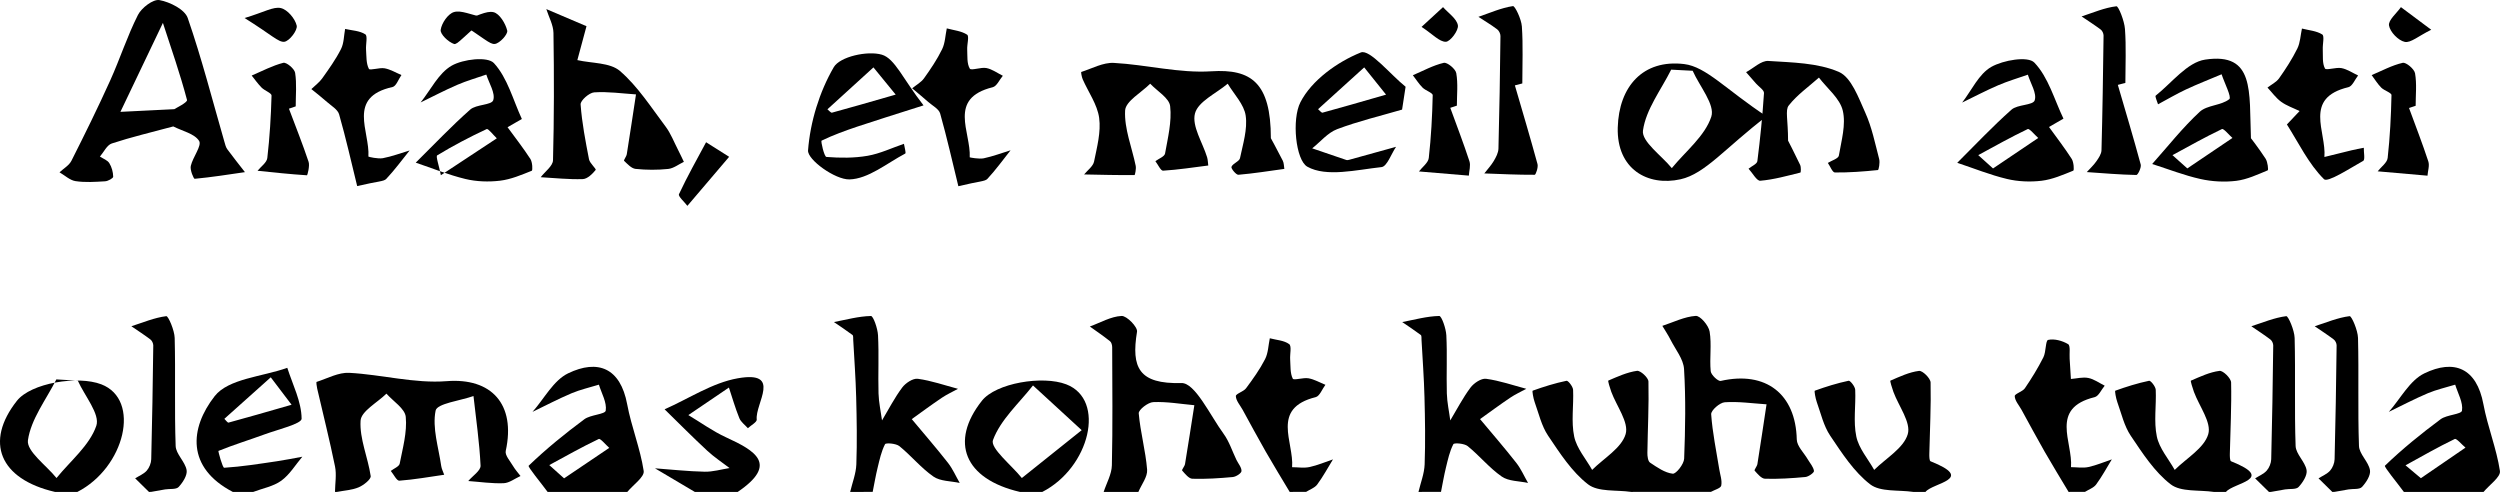 <?xml version="1.0" encoding="utf-8"?>
<!-- Generator: Adobe Illustrator 16.0.0, SVG Export Plug-In . SVG Version: 6.00 Build 0)  -->
<!DOCTYPE svg PUBLIC "-//W3C//DTD SVG 1.1//EN" "http://www.w3.org/Graphics/SVG/1.1/DTD/svg11.dtd">
<svg version="1.1" id="Layer_1" xmlns="http://www.w3.org/2000/svg" xmlns:xlink="http://www.w3.org/1999/xlink" x="0px" y="0px"
	 width="236.221px" height="46.479px" top="200px" viewBox="0 0 236.221 46.479" enable-background="new 0 0 236.221 46.479"
	 xml:space="preserve">
<g>
	<g>
		<path fill="none" d="M16.372,11.946c0.858,0.438,2.013,0.681,2.444,1.372c0.276,0.444-0.598,1.529-0.788,2.366
			c-0.086,0.376,0.273,1.222,0.37,1.212c1.588-0.148,3.167-0.4,4.748-0.629c-0.558-0.72-1.13-1.431-1.669-2.166
			c-0.143-0.196-0.203-0.462-0.272-0.703c-1.128-3.911-2.136-7.86-3.466-11.699c-0.28-0.807-1.678-1.508-2.667-1.689
			c-0.593-0.109-1.693,0.727-2.036,1.404c-1.01,1.994-1.697,4.148-2.62,6.19c-1.157,2.56-2.399,5.082-3.665,7.589
			c-0.222,0.44-0.742,0.73-1.125,1.09c0.502,0.29,0.979,0.752,1.514,0.833c0.912,0.138,1.863,0.071,2.793,0.015
			c0.276-0.015,0.768-0.288,0.765-0.435c-0.009-0.433-0.137-0.913-0.369-1.282c-0.176-0.28-0.582-0.419-0.886-0.618
			c0.369-0.429,0.661-1.089,1.122-1.239C12.38,12.957,14.249,12.519,16.372,11.946z M120.082,13.059
			c-0.002-5.262-1.874-6.563-5.628-6.322c-3.038,0.195-6.127-0.627-9.205-0.793c-1.014-0.054-2.064,0.529-3.086,0.858
			c-0.027,0.008,0.044,0.464,0.138,0.682c0.534,1.219,1.383,2.387,1.557,3.649c0.184,1.335-0.204,2.769-0.481,4.133
			c-0.092,0.45-0.613,0.815-0.939,1.217c1.588,0.032,3.175,0.071,4.763,0.059c0.044,0,0.169-0.589,0.111-0.875
			c-0.357-1.747-1.089-3.504-1.001-5.223c0.047-0.885,1.534-1.693,2.371-2.535c0.662,0.703,1.795,1.353,1.885,2.121
			c0.168,1.459-0.219,2.994-0.482,4.478c-0.051,0.286-0.597,0.483-0.914,0.722c0.244,0.315,0.505,0.912,0.727,0.898
			c1.428-0.088,2.848-0.311,4.27-0.489c-0.036-0.261-0.035-0.532-0.11-0.781c-0.428-1.398-1.459-2.942-1.145-4.14
			c0.298-1.129,2.005-1.889,3.093-2.809c0.597,1.002,1.545,1.954,1.698,3.019c0.184,1.292-0.261,2.689-0.538,4.019
			c-0.067,0.312-0.673,0.488-0.806,0.818c-0.061,0.15,0.441,0.767,0.654,0.75c1.451-0.123,2.896-0.355,4.342-0.555
			c-0.046-0.26-0.032-0.552-0.148-0.777C120.66,14.107,120.079,13.053,120.082,13.059z M54.553,5.68
			c0.288-1.067,0.576-2.135,0.863-3.203c-1.266-0.539-2.531-1.078-3.797-1.618c0.236,0.752,0.665,1.502,0.677,2.258
			c0.061,4.009,0.063,8.02-0.043,12.028c-0.015,0.543-0.758,1.068-1.163,1.6c1.326,0.074,2.655,0.223,3.978,0.178
			c0.43-0.016,0.91-0.484,1.214-0.866c0.079-0.099-0.554-0.628-0.627-1.004c-0.333-1.717-0.669-3.446-0.794-5.185
			c-0.025-0.368,0.81-1.108,1.285-1.141c1.307-0.088,2.631,0.108,3.948,0.193c-0.288,1.883-0.568,3.767-0.869,5.646
			c-0.036,0.228-0.315,0.574-0.256,0.629c0.323,0.307,0.697,0.724,1.089,0.764c1.018,0.105,2.065,0.11,3.083,0.004
			c0.511-0.055,0.985-0.438,1.478-0.671c-0.184-0.38-0.359-0.762-0.552-1.135c-0.382-0.741-0.684-1.545-1.179-2.203
			c-1.365-1.812-2.617-3.787-4.308-5.246C57.643,5.897,55.921,5.992,54.553,5.68z M47.958,12.021c0.45-0.259,0.9-0.518,1.35-0.777
			c-0.833-1.8-1.356-3.885-2.637-5.277c-0.597-0.65-2.906-0.383-3.996,0.24c-1.237,0.708-1.978,2.279-2.933,3.475
			c1.155-0.561,2.292-1.159,3.469-1.667c0.887-0.383,1.824-0.647,2.738-0.968c0.259,0.821,0.874,1.759,0.655,2.424
			c-0.155,0.474-1.608,0.382-2.177,0.886c-1.792,1.585-3.44,3.33-5.145,5.014c1.56,0.525,3.093,1.156,4.687,1.541
			c1.048,0.254,2.201,0.291,3.276,0.164c1.026-0.122,2.026-0.551,2.998-0.939c0.101-0.041,0.066-0.814-0.125-1.109
			C49.451,13.992,48.687,13.018,47.958,12.021z M193.607,11.998c0.456-0.264,0.911-0.528,1.366-0.79
			c-0.869-1.811-1.429-3.916-2.75-5.295c-0.607-0.635-2.936-0.236-4.072,0.408c-1.178,0.672-1.854,2.212-2.752,3.37
			c1.131-0.547,2.242-1.136,3.395-1.631c0.913-0.394,1.875-0.675,2.814-1.005c0.256,0.824,0.87,1.769,0.645,2.429
			c-0.164,0.478-1.622,0.373-2.191,0.877c-1.788,1.585-3.428,3.335-5.126,5.021c1.562,0.521,3.101,1.144,4.696,1.525
			c1.048,0.252,2.198,0.298,3.272,0.171c1.027-0.124,2.025-0.562,2.996-0.954c0.096-0.037,0.046-0.808-0.145-1.106
			C195.089,13.98,194.33,13,193.607,11.998z M212.688,13.062c-0.177-4.417,0.379-8.137-4.326-7.431
			c-1.695,0.257-3.145,2.19-4.671,3.402c-0.091,0.07,0.138,0.54,0.218,0.821c0.875-0.468,1.733-0.977,2.631-1.398
			c1.107-0.518,2.25-0.962,3.375-1.438c0.271,0.816,0.964,2.164,0.729,2.35c-0.765,0.61-2.097,0.55-2.796,1.195
			c-1.626,1.506-3.011,3.272-4.492,4.932c1.521,0.485,3.016,1.074,4.568,1.42c1.087,0.243,2.266,0.305,3.37,0.172
			c1.022-0.126,2.01-0.591,2.979-0.993c0.08-0.033-0.003-0.796-0.198-1.096C213.416,13.99,212.671,13.037,212.688,13.062z
			 M132.481,10.356c0.11-0.72,0.219-1.44,0.33-2.16c-1.442-1.16-3.392-3.576-4.229-3.239c-2.229,0.896-4.649,2.637-5.706,4.698
			c-0.834,1.619-0.453,5.475,0.652,6.097c1.795,1.007,4.638,0.294,7.01,0.036c0.521-0.058,0.918-1.248,1.372-1.917
			c-1.471,0.409-2.943,0.818-4.415,1.224c-0.092,0.024-0.201,0.05-0.285,0.021c-1.075-0.361-2.149-0.731-3.223-1.099
			c0.778-0.619,1.468-1.478,2.355-1.812C128.338,11.452,130.43,10.957,132.481,10.356z M87.263,9.957
			c-1.94-2.487-2.705-4.425-3.937-4.79c-1.347-0.397-3.964,0.18-4.548,1.185c-1.357,2.343-2.224,5.167-2.428,7.861
			c-0.065,0.876,2.557,2.771,3.912,2.739c1.783-0.047,3.536-1.526,5.272-2.444c0.095-0.051-0.075-0.602-0.123-0.92
			c-1.141,0.39-2.257,0.928-3.431,1.132c-1.273,0.223-2.605,0.211-3.895,0.109c-0.205-0.017-0.547-1.494-0.457-1.539
			c1.089-0.528,2.238-0.943,3.392-1.332C82.705,11.392,84.403,10.87,87.263,9.957z M168.952,13.29c0-1.95-0.285-2.88,0.058-3.317
			c0.79-1.007,1.886-1.775,2.856-2.64c0.786,1.028,1.977,1.963,2.252,3.114c0.315,1.321-0.128,2.843-0.369,4.257
			c-0.048,0.282-0.679,0.466-1.04,0.691c0.219,0.315,0.438,0.901,0.662,0.903c1.356,0.013,2.716-0.09,4.068-0.229
			c0.081-0.009,0.205-0.708,0.121-1.034c-0.387-1.476-0.689-3.002-1.311-4.379c-0.639-1.416-1.321-3.354-2.504-3.863
			c-2.005-0.862-4.409-0.887-6.661-1.033c-0.674-0.044-1.398,0.685-2.1,1.061c0.312,0.357,0.626,0.716,0.939,1.073
			c0.264,0.303,0.771,0.619,0.752,0.9c-0.14,2.15-0.353,4.295-0.626,6.431c-0.033,0.27-0.543,0.478-0.832,0.715
			c0.373,0.401,0.774,1.167,1.109,1.139c1.276-0.108,2.535-0.464,3.786-0.772c0.054-0.013,0.076-0.515-0.023-0.727
			C169.567,14.473,169,13.387,168.952,13.29z M166.917,10.996c-3.854-2.546-5.703-4.693-7.783-4.942
			c-3.886-0.466-6.169,2.116-6.275,6.003c-0.106,3.915,2.817,5.576,5.933,4.884C161.133,16.418,163.042,13.948,166.917,10.996z
			 M33.749,17.581c1.973-0.463,2.51-0.425,2.744-0.674c0.795-0.842,1.484-1.787,2.211-2.689c-0.84,0.251-1.668,0.565-2.526,0.729
			c-0.45,0.085-1.371-0.124-1.369-0.153c0.155-2.382-2.05-5.608,2.279-6.571c0.348-0.077,0.564-0.741,0.842-1.132
			c-0.526-0.222-1.035-0.534-1.583-0.635c-0.499-0.093-1.398,0.23-1.493,0.048c-0.266-0.514-0.224-1.191-0.268-1.808
			c-0.037-0.501,0.168-1.299-0.069-1.451c-0.524-0.342-1.259-0.361-1.909-0.51c-0.119,0.638-0.106,1.344-0.389,1.902
			c-0.492,0.973-1.14,1.873-1.775,2.77c-0.273,0.384-0.679,0.677-1.025,1.011c0.497,0.405,1.006,0.798,1.485,1.224
			c0.411,0.363,1.006,0.706,1.138,1.165C32.68,13.036,33.189,15.301,33.749,17.581z M90.553,17.594
			c1.976-0.477,2.512-0.441,2.745-0.691c0.788-0.847,1.469-1.792,2.19-2.701c-0.842,0.26-1.672,0.574-2.533,0.757
			c-0.434,0.091-1.328-0.077-1.327-0.093c0.128-2.386-2.102-5.568,2.171-6.622c0.386-0.095,0.64-0.71,0.956-1.083
			c-0.513-0.256-1.003-0.621-1.546-0.729c-0.52-0.104-1.45,0.265-1.574,0.054c-0.288-0.481-0.215-1.187-0.246-1.805
			c-0.024-0.484,0.207-1.263-0.009-1.404c-0.538-0.353-1.267-0.415-1.92-0.594c-0.139,0.661-0.155,1.383-0.442,1.972
			c-0.47,0.962-1.08,1.867-1.707,2.743c-0.275,0.385-0.742,0.636-1.121,0.947c0.509,0.431,1.024,0.854,1.525,1.295
			c0.395,0.347,0.996,0.653,1.119,1.088C89.472,12.985,89.986,15.276,90.553,17.594z M217.285,10.493
			c-0.4,0.423-0.801,0.847-1.2,1.27c1.123,1.771,2.055,3.735,3.508,5.174c0.342,0.34,2.462-1.039,3.703-1.737
			c0.188-0.106,0.043-0.81,0.055-1.234c-0.39,0.078-0.78,0.146-1.164,0.24c-0.856,0.202-1.706,0.418-2.559,0.63
			c0.201-2.379-2.017-5.574,2.27-6.597c0.372-0.09,0.612-0.724,0.914-1.105c-0.518-0.241-1.014-0.585-1.559-0.694
			c-0.522-0.104-1.462,0.236-1.572,0.034c-0.27-0.496-0.179-1.194-0.207-1.812c-0.022-0.485,0.175-1.261-0.049-1.402
			c-0.538-0.345-1.267-0.392-1.919-0.56c-0.138,0.635-0.157,1.324-0.436,1.89c-0.483,0.979-1.088,1.912-1.721,2.809
			c-0.26,0.366-0.727,0.589-1.099,0.878c0.425,0.453,0.794,0.98,1.287,1.34C216.06,9.992,216.697,10.206,217.285,10.493z
			 M143.139,8.068c0.233-0.061,0.467-0.122,0.702-0.183c0-1.796,0.081-3.597-0.042-5.384c-0.048-0.691-0.648-1.951-0.845-1.924
			c-1.111,0.167-2.178,0.644-3.26,1.015c0.595,0.39,1.208,0.755,1.774,1.181c0.172,0.128,0.312,0.418,0.308,0.633
			c-0.042,3.546-0.096,7.094-0.19,10.641c-0.012,0.396-0.234,0.812-0.445,1.17c-0.248,0.418-0.59,0.782-0.891,1.17
			c1.588,0.058,3.175,0.136,4.762,0.128c0.099-0.001,0.348-0.703,0.265-1.01C144.599,13.017,143.859,10.545,143.139,8.068z
			 M200.111,8.02c0.238-0.063,0.476-0.126,0.713-0.188c0-1.7,0.086-3.406-0.039-5.096c-0.057-0.768-0.612-2.166-0.807-2.144
			c-1.119,0.131-2.199,0.604-3.29,0.96c0.607,0.411,1.228,0.806,1.813,1.245c0.148,0.113,0.264,0.374,0.262,0.565
			c-0.047,3.611-0.1,7.225-0.196,10.836c-0.01,0.355-0.27,0.733-0.489,1.048c-0.256,0.367-0.597,0.678-0.9,1.013
			c1.56,0.109,3.12,0.242,4.684,0.274c0.141,0.003,0.488-0.702,0.412-0.99C201.595,13.023,200.841,10.524,200.111,8.02z
			 M137.034,10.188c0.209-0.068,0.416-0.137,0.623-0.206c0-1.026,0.117-2.073-0.057-3.069c-0.071-0.404-0.861-1.05-1.182-0.975
			c-1.011,0.235-1.952,0.76-2.921,1.172c0.302,0.393,0.57,0.82,0.916,1.168c0.287,0.289,0.966,0.493,0.96,0.722
			c-0.043,1.979-0.151,3.96-0.371,5.925c-0.049,0.455-0.606,0.853-0.93,1.276c1.572,0.131,3.143,0.264,4.716,0.395
			c0.025-0.454,0.188-0.953,0.057-1.354C138.29,13.539,137.646,11.868,137.034,10.188z M27.302,10.27
			c0.212-0.073,0.425-0.146,0.639-0.22c0-1.058,0.104-2.134-0.054-3.167c-0.06-0.386-0.825-1.022-1.116-0.949
			c-1.033,0.264-1.999,0.782-2.99,1.204c0.311,0.385,0.595,0.795,0.942,1.144c0.288,0.288,0.941,0.51,0.935,0.746
			c-0.055,1.971-0.174,3.946-0.4,5.902c-0.049,0.432-0.601,0.805-0.923,1.206c1.558,0.161,3.115,0.329,4.676,0.427
			c0.033,0.003,0.277-0.884,0.149-1.267C28.595,13.604,27.93,11.941,27.302,10.27z M227.624,10.204
			c0.21-0.069,0.418-0.14,0.628-0.208c0-1.027,0.117-2.074-0.057-3.07c-0.071-0.407-0.853-1.061-1.168-0.988
			c-1.014,0.231-1.959,0.751-2.933,1.159c0.298,0.397,0.557,0.831,0.903,1.181c0.286,0.289,0.976,0.483,0.971,0.71
			c-0.041,1.981-0.144,3.967-0.361,5.935c-0.049,0.452-0.617,0.846-0.946,1.268c1.57,0.135,3.14,0.271,4.709,0.41
			c0.034-0.453,0.209-0.952,0.077-1.351C228.889,13.552,228.24,11.883,227.624,10.204z M68.895,14.817
			c-0.913-0.577-1.546-0.977-2.178-1.378c-0.871,1.629-1.781,3.238-2.562,4.909c-0.094,0.2,0.512,0.729,0.795,1.103
			C66.105,18.095,67.261,16.736,68.895,14.817z M229.723,2.811c-1.63-1.217-2.246-1.677-2.863-2.138
			c-0.408,0.585-1.208,1.229-1.127,1.734c0.1,0.611,0.876,1.418,1.486,1.549C227.776,4.077,228.504,3.408,229.723,2.811z
			 M134.321,2.54c1.066,0.703,1.687,1.415,2.293,1.406c0.422-0.009,1.221-1.078,1.141-1.553c-0.108-0.636-0.903-1.153-1.404-1.721
			C135.819,1.162,135.286,1.651,134.321,2.54z M23.111,1.703c2.556,1.593,3.2,2.31,3.753,2.245c0.477-0.057,1.271-1.096,1.171-1.528
			c-0.153-0.661-0.875-1.516-1.498-1.657C25.835,0.603,24.973,1.146,23.111,1.703z M43.333,2.085
			c2.38,1.492,2.944,2.127,3.424,2.068c0.464-0.057,1.251-0.924,1.17-1.262c-0.162-0.675-0.732-1.609-1.295-1.74
			C45.939,0.99,45.08,1.543,43.333,2.085z M45.901,1.697c-1.464-0.312-2.329-0.757-3.006-0.557
			c-0.564,0.164-1.168,1.049-1.255,1.684c-0.055,0.407,0.722,1.15,1.264,1.331C43.194,4.252,43.777,3.481,45.901,1.697z"/>
		<path fill-rule="evenodd" clip-rule="evenodd" d="M154.119,46.479c-1.381-0.205-3.1,0.028-4.065-0.714
			c-1.534-1.182-2.665-2.946-3.774-4.593c-0.625-0.926-0.885-2.104-1.273-3.181c-0.126-0.354-0.249-1.055-0.187-1.077
			c1.045-0.375,2.11-0.709,3.197-0.935c0.152-0.03,0.607,0.547,0.622,0.855c0.067,1.474-0.194,2.998,0.103,4.412
			c0.235,1.119,1.108,2.107,1.697,3.154c1.112-1.111,2.779-2.062,3.165-3.384c0.323-1.106-0.858-2.644-1.357-3.996
			c-0.132-0.357-0.333-1.038-0.281-1.06c0.88-0.376,1.777-0.789,2.71-0.921c0.324-0.045,1.074,0.643,1.083,1.008
			c0.051,2.243-0.068,4.487-0.1,6.734c-0.005,0.317,0.05,0.795,0.255,0.933c0.665,0.444,1.39,0.957,2.137,1.044
			c0.318,0.036,1.062-0.906,1.082-1.423c0.108-2.819,0.16-5.65-0.01-8.465c-0.057-0.942-0.81-1.849-1.271-2.758
			c-0.229-0.457-0.518-0.884-0.78-1.324c1.051-0.344,2.09-0.87,3.156-0.941c0.424-0.028,1.215,0.901,1.312,1.483
			c0.204,1.218-0.016,2.499,0.101,3.739c0.033,0.351,0.701,0.978,0.949,0.922c4.259-0.968,7.087,1.229,7.184,5.534
			c0.016,0.633,0.677,1.254,1.04,1.879c0.212,0.361,0.53,0.709,0.586,1.093c0.022,0.159-0.508,0.544-0.812,0.573
			c-1.268,0.119-2.545,0.201-3.816,0.164c-0.341-0.01-0.7-0.453-0.979-0.763c-0.063-0.07,0.224-0.401,0.261-0.626
			c0.299-1.878,0.578-3.761,0.863-5.643c-1.315-0.085-2.64-0.282-3.944-0.195c-0.477,0.031-1.314,0.77-1.287,1.137
			c0.123,1.739,0.485,3.46,0.763,5.188c0.083,0.521,0.285,1.066,0.188,1.552c-0.052,0.252-0.636,0.397-0.979,0.592
			c-1.095,0-2.189,0-3.285,0c-1.029,0-2.06,0-3.09,0C154.893,46.479,154.506,46.479,154.119,46.479z"/>
		<path fill-rule="evenodd" clip-rule="evenodd" d="M31.653,46.479c0.009-0.802,0.16-1.634,0.003-2.403
			c-0.501-2.462-1.118-4.899-1.683-7.349c-0.05-0.217-0.104-0.625-0.057-0.641c1.021-0.33,2.072-0.912,3.087-0.857
			c3.077,0.164,6.177,1.024,9.204,0.787c4.207-0.332,6.552,2.152,5.579,6.595c-0.089,0.407,0.419,0.962,0.692,1.425
			c0.198,0.335,0.466,0.63,0.704,0.942c-0.531,0.238-1.054,0.659-1.594,0.68c-1.109,0.044-2.228-0.125-3.343-0.206
			c0.409-0.485,1.185-0.986,1.163-1.451c-0.104-2.2-0.425-4.388-0.669-6.579c-1.254,0.444-3.443,0.702-3.578,1.374
			c-0.331,1.644,0.278,3.478,0.529,5.233c0.041,0.284,0.186,0.552,0.282,0.83c-1.412,0.202-2.82,0.456-4.24,0.561
			c-0.245,0.019-0.537-0.6-0.807-0.923c0.292-0.227,0.789-0.415,0.842-0.689c0.286-1.464,0.712-2.974,0.573-4.418
			c-0.076-0.783-1.184-1.467-1.825-2.195c-0.862,0.85-2.39,1.657-2.444,2.556c-0.104,1.715,0.696,3.469,0.956,5.23
			c0.044,0.305-0.664,0.863-1.129,1.062c-0.631,0.269-1.364,0.302-2.054,0.437C31.782,46.479,31.718,46.479,31.653,46.479z"/>
		<path fill-rule="evenodd" clip-rule="evenodd" d="M104.284,46.479c0.271-0.836,0.756-1.667,0.775-2.511
			c0.086-3.717,0.04-7.437,0.03-11.158c-0.001-0.194-0.068-0.463-0.204-0.568c-0.616-0.49-1.268-0.933-1.907-1.391
			c0.999-0.363,1.987-0.949,3.001-0.997c0.488-0.022,1.528,1.049,1.457,1.486c-0.556,3.397,0.163,4.962,4.195,4.853
			c1.292-0.032,2.717,3.063,3.984,4.795c0.533,0.729,0.816,1.641,1.215,2.467c0.172,0.354,0.493,0.711,0.477,1.054
			c-0.009,0.21-0.518,0.539-0.825,0.566c-1.267,0.117-2.544,0.2-3.815,0.162c-0.336-0.01-0.692-0.462-0.966-0.774
			c-0.062-0.071,0.235-0.397,0.271-0.621c0.305-1.849,0.591-3.701,0.88-5.554c-1.295-0.118-2.595-0.348-3.884-0.293
			c-0.495,0.021-1.399,0.729-1.371,1.062c0.154,1.784,0.651,3.539,0.793,5.323c0.052,0.675-0.532,1.398-0.826,2.1
			C106.473,46.479,105.377,46.479,104.284,46.479z"/>
		<path fill-rule="evenodd" clip-rule="evenodd" d="M80.331,46.479c0.203-0.866,0.551-1.729,0.583-2.6
			c0.076-2.114,0.039-4.234-0.016-6.352c-0.046-1.808-0.181-3.614-0.279-5.421c-0.008-0.157,0.018-0.392-0.07-0.456
			c-0.57-0.427-1.167-0.819-1.753-1.221c1.166-0.222,2.329-0.546,3.498-0.571c0.221-0.005,0.637,1.179,0.669,1.829
			c0.093,1.825-0.003,3.659,0.047,5.488c0.024,0.852,0.215,1.699,0.331,2.548c0.625-1.043,1.182-2.138,1.908-3.107
			c0.317-0.425,1.017-0.889,1.473-0.825c1.285,0.175,2.534,0.614,3.796,0.949c-0.511,0.279-1.046,0.523-1.529,0.847
			c-0.961,0.647-1.895,1.34-2.839,2.014c1.146,1.373,2.319,2.725,3.422,4.131c0.449,0.573,0.745,1.265,1.111,1.9
			c-0.841-0.184-1.833-0.15-2.486-0.604c-1.17-0.813-2.097-1.967-3.212-2.871c-0.319-0.261-1.284-0.332-1.359-0.187
			c-0.35,0.678-0.516,1.459-0.699,2.212c-0.186,0.759-0.315,1.531-0.469,2.296C81.747,46.479,81.039,46.479,80.331,46.479z"/>
		<path fill-rule="evenodd" clip-rule="evenodd" d="M134.03,46.479c0.204-0.866,0.55-1.729,0.582-2.602
			c0.077-2.114,0.04-4.234-0.015-6.351c-0.046-1.807-0.182-3.614-0.28-5.42c-0.008-0.158,0.018-0.392-0.071-0.456
			c-0.569-0.427-1.164-0.818-1.753-1.22c1.166-0.223,2.329-0.548,3.5-0.575c0.219-0.004,0.636,1.179,0.669,1.828
			c0.092,1.825-0.003,3.659,0.047,5.487c0.023,0.853,0.214,1.703,0.325,2.554c0.628-1.043,1.187-2.134,1.912-3.103
			c0.318-0.425,1.016-0.892,1.471-0.83c1.284,0.174,2.536,0.611,3.801,0.946c-0.512,0.279-1.049,0.523-1.53,0.848
			c-0.963,0.648-1.896,1.34-2.841,2.014c1.146,1.372,2.319,2.724,3.422,4.131c0.449,0.571,0.747,1.265,1.113,1.901
			c-0.841-0.184-1.834-0.15-2.486-0.604c-1.171-0.813-2.096-1.967-3.212-2.871c-0.319-0.261-1.283-0.332-1.359-0.186
			c-0.352,0.677-0.517,1.457-0.701,2.211c-0.186,0.759-0.314,1.531-0.467,2.296C135.447,46.479,134.739,46.479,134.03,46.479z"/>
		<path fill-rule="evenodd" clip-rule="evenodd" d="M51.742,46.479c-0.628-0.858-1.893-2.373-1.789-2.474
			c1.642-1.581,3.425-3.027,5.26-4.39c0.586-0.436,1.966-0.459,2.022-0.818c0.119-0.765-0.393-1.629-0.646-2.451
			c-0.864,0.266-1.758,0.465-2.587,0.815c-1.252,0.53-2.459,1.165-3.686,1.756c1.105-1.247,1.979-2.973,3.364-3.642
			c2.805-1.351,4.939-0.523,5.581,2.924c0.396,2.125,1.238,4.171,1.561,6.302c0.086,0.567-1,1.313-1.548,1.978
			c-0.515,0-1.03,0-1.545,0c-1.223,0-2.446,0-3.669,0C53.288,46.479,52.515,46.479,51.742,46.479z M53.3,45.198
			c1.475-0.995,2.871-1.938,4.267-2.879c-0.339-0.296-0.833-0.915-0.994-0.839c-1.589,0.755-3.123,1.626-4.673,2.464
			C52.216,44.227,52.531,44.511,53.3,45.198z"/>
		<path fill-rule="evenodd" clip-rule="evenodd" d="M227.137,46.479c-0.627-0.858-1.894-2.373-1.788-2.476
			c1.641-1.58,3.423-3.025,5.258-4.388c0.587-0.436,1.967-0.457,2.023-0.817c0.12-0.766-0.392-1.63-0.643-2.452
			c-0.866,0.265-1.76,0.463-2.589,0.812c-1.253,0.531-2.459,1.167-3.684,1.76c1.104-1.247,1.976-2.971,3.358-3.639
			c2.807-1.357,4.938-0.524,5.582,2.921c0.396,2.124,1.237,4.171,1.561,6.301c0.085,0.568-0.998,1.314-1.547,1.979
			c-0.515,0-1.03,0-1.546,0c-1.222,0-2.445,0-3.668,0C228.682,46.479,227.909,46.479,227.137,46.479z M228.745,45.184
			c1.445-0.99,2.829-1.938,4.214-2.888c-0.347-0.289-0.848-0.896-1.016-0.815c-1.583,0.761-3.108,1.64-4.649,2.486
			C227.621,44.242,227.949,44.518,228.745,45.184z"/>
		<path fill-rule="evenodd" clip-rule="evenodd" d="M21.995,46.479c-4.396-2.29-4.078-6.016-1.712-9.046
			c1.298-1.663,4.512-1.836,6.862-2.679c0.515,1.602,1.341,3.201,1.354,4.808c0.004,0.483-2.239,1.02-3.474,1.472
			c-1.459,0.535-2.947,0.99-4.386,1.573c-0.037,0.016,0.388,1.601,0.543,1.591c1.672-0.104,3.335-0.373,4.997-0.618
			c0.8-0.117,1.591-0.282,2.387-0.426c-0.651,0.768-1.192,1.689-1.986,2.265c-0.747,0.542-1.759,0.721-2.653,1.061
			C23.282,46.479,22.639,46.479,21.995,46.479z M27.551,38.244c-1.153-1.521-1.56-2.058-1.967-2.593
			c-1.462,1.308-2.923,2.615-4.385,3.923c0.134,0.125,0.303,0.382,0.396,0.356C23.34,39.46,25.077,38.954,27.551,38.244z"/>
		<path fill-rule="evenodd" clip-rule="evenodd" d="M209.171,46.479c-1.38-0.205-3.098,0.028-4.063-0.714
			c-1.536-1.181-2.666-2.945-3.776-4.59c-0.625-0.928-0.883-2.106-1.271-3.183c-0.126-0.354-0.253-1.054-0.19-1.076
			c1.044-0.376,2.109-0.711,3.195-0.938c0.151-0.03,0.61,0.543,0.626,0.851c0.067,1.472-0.193,2.996,0.103,4.411
			c0.233,1.123,1.102,2.111,1.69,3.161c1.113-1.108,2.783-2.056,3.17-3.377c0.324-1.104-0.855-2.644-1.354-3.996
			c-0.131-0.357-0.338-1.041-0.288-1.061c0.879-0.378,1.775-0.806,2.707-0.924c0.329-0.042,1.086,0.698,1.094,1.095
			c0.051,2.241-0.07,4.485-0.12,6.73c-0.005,0.245,0,0.668,0.116,0.715c4.291,1.711,0.207,2.024-0.479,2.895
			C209.943,46.479,209.558,46.479,209.171,46.479z"/>
		<path fill-rule="evenodd" clip-rule="evenodd" d="M180.775,46.479c-1.38-0.205-3.098,0.027-4.063-0.714
			c-1.534-1.181-2.666-2.944-3.775-4.59c-0.626-0.927-0.885-2.104-1.272-3.183c-0.126-0.353-0.25-1.053-0.187-1.076
			c1.043-0.377,2.11-0.711,3.195-0.94c0.15-0.03,0.609,0.546,0.623,0.854c0.067,1.472-0.193,2.998,0.103,4.412
			c0.233,1.122,1.104,2.11,1.69,3.159c1.115-1.109,2.783-2.055,3.172-3.376c0.325-1.105-0.857-2.645-1.355-3.996
			c-0.132-0.358-0.336-1.041-0.287-1.062c0.878-0.377,1.774-0.805,2.706-0.922c0.33-0.043,1.085,0.698,1.094,1.094
			c0.051,2.241-0.069,4.485-0.12,6.73c-0.006,0.245-0.001,0.668,0.115,0.715c4.303,1.713,0.2,2.022-0.478,2.895
			C181.549,46.479,181.163,46.479,180.775,46.479z"/>
		<path fill-rule="evenodd" clip-rule="evenodd" d="M65.65,46.479c-1.254-0.742-2.509-1.484-3.764-2.229
			c1.564,0.115,3.126,0.288,4.693,0.321c0.782,0.017,1.569-0.222,2.356-0.346c-0.708-0.542-1.461-1.035-2.111-1.64
			c-1.372-1.272-2.688-2.604-4.027-3.911c2.297-1.012,4.509-2.505,6.912-2.93c4.231-0.747,1.623,2.39,1.794,3.898
			c0.026,0.238-0.543,0.545-0.837,0.817c-0.276-0.312-0.659-0.583-0.807-0.948c-0.383-0.941-0.665-1.926-0.985-2.893
			c-1.279,0.867-2.556,1.734-3.834,2.601c1.182,0.707,2.313,1.527,3.559,2.1c2.747,1.264,4.985,2.527,1.108,5.159
			C68.354,46.479,67.002,46.479,65.65,46.479z"/>
		<path fill-rule="evenodd" clip-rule="evenodd" d="M5.189,46.479c-5.237-1.217-6.655-4.724-3.591-8.608
			c1.323-1.678,5.744-2.413,7.977-1.556c3.779,1.453,2.219,7.864-2.261,10.164C6.606,46.479,5.897,46.479,5.189,46.479z
			 M7.353,35.969c-0.676-0.04-1.353-0.081-2.028-0.12c-0.961,1.906-2.399,3.744-2.685,5.746c-0.148,1.042,1.735,2.373,2.7,3.573
			c1.316-1.622,3.123-3.079,3.76-4.934C9.476,39.14,7.998,37.412,7.353,35.969z"/>
		<path fill-rule="evenodd" clip-rule="evenodd" d="M96.364,46.479c-5.237-1.218-6.657-4.724-3.59-8.607
			c1.322-1.679,5.744-2.415,7.976-1.557c3.779,1.453,2.219,7.868-2.261,10.164C97.78,46.479,97.071,46.479,96.364,46.479z
			 M102.207,40.646c-2.251-2.068-3.426-3.147-4.601-4.226c-1.33,1.696-3.073,3.241-3.782,5.164c-0.279,0.762,1.75,2.365,2.729,3.584
			C98.129,43.908,99.704,42.647,102.207,40.646z"/>
		<path fill-rule="evenodd" clip-rule="evenodd" d="M195.458,46.479c-0.761-1.274-1.538-2.536-2.275-3.823
			c-0.744-1.299-1.448-2.621-2.171-3.932c-0.235-0.43-0.627-0.853-0.643-1.29c-0.011-0.231,0.734-0.419,0.959-0.748
			c0.64-0.938,1.239-1.913,1.749-2.926c0.261-0.519,0.193-1.586,0.447-1.643c0.585-0.132,1.349,0.078,1.889,0.401
			c0.236,0.141,0.111,0.894,0.144,1.371c0.043,0.639,0.081,1.279,0.12,1.92c0.551-0.042,1.125-0.201,1.647-0.095
			c0.542,0.108,1.033,0.475,1.546,0.729c-0.314,0.373-0.568,0.99-0.951,1.083c-4.271,1.051-2.043,4.234-2.233,6.614
			c0.548,0.004,1.12,0.103,1.644-0.011c0.755-0.162,1.478-0.475,2.214-0.724c-0.487,0.797-0.931,1.625-1.484,2.375
			c-0.235,0.319-0.697,0.472-1.056,0.697C196.487,46.479,195.972,46.479,195.458,46.479z"/>
		<path fill-rule="evenodd" clip-rule="evenodd" d="M121.861,46.479c-0.76-1.274-1.538-2.537-2.275-3.825
			c-0.744-1.299-1.449-2.62-2.17-3.931c-0.237-0.43-0.625-0.854-0.643-1.293c-0.008-0.23,0.724-0.42,0.964-0.743
			c0.654-0.881,1.302-1.782,1.799-2.753c0.297-0.582,0.307-1.309,0.446-1.971c0.624,0.167,1.35,0.196,1.831,0.553
			c0.251,0.188,0.056,0.951,0.093,1.451c0.042,0.617-0.012,1.295,0.246,1.812c0.091,0.183,0.992-0.124,1.491-0.034
			c0.549,0.1,1.062,0.401,1.592,0.613c-0.302,0.403-0.538,1.072-0.916,1.166c-4.265,1.062-2.038,4.239-2.23,6.62
			c0.55,0.003,1.12,0.099,1.645-0.014c0.758-0.162,1.479-0.475,2.217-0.724c-0.488,0.796-0.935,1.625-1.488,2.373
			c-0.235,0.319-0.696,0.472-1.056,0.699C122.891,46.479,122.377,46.479,121.861,46.479z"/>
		<path fill-rule="evenodd" clip-rule="evenodd" d="M220.376,46.479c-0.436-0.426-0.87-0.854-1.303-1.28
			c0.37-0.236,0.812-0.412,1.092-0.728c0.244-0.275,0.418-0.71,0.427-1.08c0.092-3.582,0.146-7.165,0.191-10.749
			c0.004-0.191-0.117-0.45-0.267-0.562c-0.583-0.442-1.198-0.838-1.803-1.253c1.094-0.353,2.177-0.813,3.299-0.954
			c0.188-0.023,0.775,1.336,0.793,2.065c0.087,3.401-0.029,6.807,0.091,10.204c0.029,0.765,0.894,1.476,1.037,2.271
			c0.09,0.486-0.357,1.178-0.757,1.603c-0.235,0.252-0.839,0.156-1.277,0.229c-0.444,0.071-0.888,0.156-1.331,0.234
			C220.505,46.479,220.439,46.479,220.376,46.479z"/>
		<path fill-rule="evenodd" clip-rule="evenodd" d="M214.388,46.479c-0.436-0.426-0.869-0.854-1.305-1.278
			c0.372-0.239,0.813-0.415,1.094-0.732c0.243-0.274,0.418-0.709,0.427-1.078c0.091-3.583,0.146-7.164,0.19-10.748
			c0.004-0.191-0.116-0.449-0.266-0.562c-0.581-0.441-1.197-0.838-1.802-1.253c1.096-0.353,2.178-0.812,3.299-0.954
			c0.189-0.023,0.774,1.337,0.792,2.066c0.087,3.4-0.028,6.806,0.092,10.203c0.027,0.765,0.892,1.476,1.036,2.271
			c0.089,0.486-0.358,1.179-0.755,1.603c-0.235,0.252-0.842,0.156-1.277,0.228c-0.446,0.071-0.889,0.157-1.333,0.235
			C214.517,46.479,214.452,46.479,214.388,46.479z"/>
		<path fill-rule="evenodd" clip-rule="evenodd" d="M14.075,46.479c-0.434-0.428-0.869-0.854-1.304-1.281
			c0.372-0.237,0.814-0.411,1.094-0.727c0.243-0.277,0.416-0.711,0.425-1.08c0.092-3.582,0.147-7.164,0.193-10.749
			c0.001-0.189-0.117-0.449-0.266-0.562c-0.583-0.441-1.199-0.838-1.803-1.253c1.095-0.351,2.177-0.812,3.299-0.953
			c0.188-0.023,0.775,1.336,0.793,2.064c0.087,3.401-0.029,6.807,0.092,10.204c0.027,0.764,0.89,1.475,1.035,2.271
			c0.089,0.486-0.358,1.179-0.755,1.603c-0.236,0.252-0.841,0.156-1.278,0.228c-0.445,0.071-0.888,0.157-1.331,0.235
			C14.204,46.479,14.139,46.479,14.075,46.479z"/>
		<path fill-rule="evenodd" clip-rule="evenodd" fill="none" d="M229.455,46.479c1.223,0,2.446,0,3.668,0
			C231.901,46.479,230.678,46.479,229.455,46.479z"/>
		<path fill-rule="evenodd" clip-rule="evenodd" fill="none" d="M54.06,46.479c1.223,0,2.447,0,3.669,0
			C56.507,46.479,55.283,46.479,54.06,46.479z"/>
		<path fill-rule="evenodd" clip-rule="evenodd" fill="none" d="M155.278,46.479c1.03,0,2.061,0,3.09,0
			C157.339,46.479,156.309,46.479,155.278,46.479z"/>
		<path fill-rule="evenodd" clip-rule="evenodd" d="M16.372,11.946c-2.123,0.572-3.992,1.011-5.809,1.61
			c-0.46,0.15-0.752,0.811-1.122,1.239c0.304,0.199,0.71,0.338,0.886,0.618c0.232,0.369,0.36,0.85,0.369,1.282
			c0.003,0.146-0.488,0.42-0.765,0.435c-0.93,0.057-1.881,0.123-2.793-0.015c-0.535-0.081-1.012-0.543-1.514-0.833
			c0.382-0.359,0.903-0.649,1.125-1.09c1.266-2.507,2.508-5.029,3.665-7.589c0.923-2.042,1.61-4.196,2.62-6.19
			c0.343-0.678,1.443-1.514,2.036-1.404c0.988,0.182,2.387,0.883,2.667,1.689c1.33,3.839,2.338,7.788,3.466,11.699
			c0.07,0.241,0.129,0.507,0.272,0.703c0.539,0.735,1.111,1.446,1.669,2.166c-1.581,0.229-3.16,0.48-4.748,0.629
			c-0.097,0.01-0.456-0.836-0.37-1.212c0.19-0.837,1.064-1.922,0.788-2.366C18.385,12.627,17.229,12.384,16.372,11.946z
			 M16.467,10.316c0.123-0.086,1.267-0.637,1.204-0.872c-0.648-2.455-1.49-4.86-2.278-7.28c-1.338,2.802-2.678,5.604-4.015,8.405
			C12.847,10.497,14.316,10.424,16.467,10.316z"/>
		<path fill-rule="evenodd" clip-rule="evenodd" d="M120.082,13.059c-0.003-0.006,0.578,1.049,1.125,2.123
			c0.116,0.226,0.103,0.518,0.148,0.777c-1.446,0.199-2.891,0.432-4.342,0.555c-0.213,0.017-0.715-0.6-0.654-0.75
			c0.133-0.33,0.738-0.506,0.806-0.818c0.277-1.329,0.722-2.727,0.538-4.019c-0.152-1.064-1.101-2.017-1.698-3.019
			c-1.088,0.92-2.795,1.68-3.093,2.809c-0.314,1.197,0.717,2.741,1.145,4.14c0.075,0.249,0.074,0.521,0.11,0.781
			c-1.422,0.179-2.841,0.401-4.27,0.489c-0.222,0.014-0.483-0.583-0.727-0.898c0.317-0.238,0.863-0.436,0.914-0.722
			c0.263-1.483,0.65-3.019,0.482-4.478c-0.089-0.769-1.223-1.418-1.885-2.121c-0.836,0.842-2.324,1.65-2.371,2.535
			c-0.088,1.719,0.644,3.476,1.001,5.223c0.058,0.286-0.067,0.875-0.111,0.875c-1.588,0.013-3.175-0.026-4.763-0.059
			c0.326-0.401,0.847-0.767,0.939-1.217c0.277-1.364,0.665-2.798,0.481-4.133c-0.174-1.263-1.023-2.431-1.557-3.649
			c-0.094-0.218-0.166-0.674-0.138-0.682c1.022-0.329,2.072-0.912,3.086-0.858c3.078,0.166,6.167,0.988,9.205,0.793
			C118.208,6.495,120.08,7.797,120.082,13.059z"/>
		<path fill-rule="evenodd" clip-rule="evenodd" d="M54.553,5.68c1.368,0.312,3.089,0.218,4.026,1.028
			c1.69,1.459,2.942,3.435,4.308,5.246c0.495,0.658,0.797,1.462,1.179,2.203c0.193,0.373,0.368,0.755,0.552,1.135
			c-0.492,0.233-0.967,0.616-1.478,0.671c-1.018,0.106-2.065,0.102-3.083-0.004c-0.392-0.04-0.766-0.457-1.089-0.764
			c-0.059-0.055,0.22-0.401,0.256-0.629c0.301-1.88,0.582-3.764,0.869-5.646c-1.317-0.085-2.642-0.281-3.948-0.193
			c-0.475,0.032-1.31,0.772-1.285,1.141c0.125,1.738,0.461,3.468,0.794,5.185c0.073,0.376,0.706,0.905,0.627,1.004
			c-0.305,0.382-0.785,0.851-1.214,0.866c-1.322,0.045-2.651-0.104-3.978-0.178c0.405-0.531,1.148-1.057,1.163-1.6
			c0.106-4.009,0.104-8.02,0.043-12.028C52.285,2.36,51.856,1.61,51.62,0.858c1.266,0.54,2.531,1.079,3.797,1.618
			C55.129,3.545,54.841,4.612,54.553,5.68z"/>
		<path fill-rule="evenodd" clip-rule="evenodd" d="M47.958,12.021c0.729,0.997,1.492,1.972,2.161,3.005
			c0.19,0.295,0.226,1.068,0.125,1.109c-0.972,0.389-1.971,0.817-2.998,0.939c-1.075,0.127-2.228,0.09-3.276-0.164
			c-1.594-0.385-3.127-1.016-4.687-1.541c1.705-1.684,3.352-3.429,5.145-5.014c0.569-0.504,2.022-0.412,2.177-0.886
			c0.219-0.665-0.396-1.603-0.654-2.424c-0.915,0.32-1.851,0.585-2.738,0.968c-1.177,0.508-2.314,1.106-3.469,1.667
			c0.956-1.195,1.696-2.767,2.933-3.475c1.089-0.623,3.399-0.891,3.996-0.24c1.281,1.393,1.804,3.478,2.637,5.277
			C48.858,11.503,48.409,11.762,47.958,12.021z M41.658,16.555c2.466-1.626,3.875-2.555,5.284-3.485
			c-0.327-0.307-0.807-0.943-0.957-0.874c-1.599,0.745-3.167,1.569-4.674,2.483C41.161,14.769,41.472,15.612,41.658,16.555z"/>
		<path fill-rule="evenodd" clip-rule="evenodd" d="M193.607,11.998c0.723,1.002,1.481,1.982,2.148,3.021
			c0.19,0.299,0.24,1.069,0.145,1.106c-0.971,0.393-1.969,0.83-2.996,0.954c-1.074,0.127-2.225,0.081-3.272-0.171
			c-1.596-0.382-3.134-1.005-4.696-1.525c1.698-1.687,3.338-3.437,5.126-5.021c0.569-0.504,2.027-0.399,2.191-0.877
			c0.226-0.66-0.389-1.604-0.645-2.429c-0.939,0.33-1.901,0.611-2.814,1.005c-1.152,0.495-2.264,1.084-3.395,1.631
			c0.897-1.158,1.574-2.698,2.752-3.37c1.137-0.645,3.465-1.043,4.072-0.408c1.321,1.379,1.881,3.484,2.75,5.295
			C194.519,11.47,194.063,11.734,193.607,11.998z M188.318,15.917c1.479-0.998,2.877-1.939,4.271-2.88
			c-0.338-0.296-0.832-0.917-0.993-0.842c-1.588,0.756-3.124,1.624-4.675,2.462C187.237,14.941,187.551,15.225,188.318,15.917z"/>
		<path fill-rule="evenodd" clip-rule="evenodd" d="M212.688,13.062c-0.018-0.025,0.728,0.928,1.387,1.937
			c0.195,0.3,0.278,1.062,0.198,1.096c-0.969,0.402-1.956,0.867-2.979,0.993c-1.104,0.133-2.283,0.071-3.37-0.172
			c-1.553-0.346-3.048-0.935-4.568-1.42c1.481-1.659,2.866-3.426,4.492-4.932c0.699-0.646,2.031-0.585,2.796-1.195
			c0.234-0.186-0.459-1.533-0.729-2.35c-1.125,0.476-2.268,0.92-3.375,1.438c-0.897,0.422-1.756,0.931-2.631,1.398
			c-0.08-0.281-0.309-0.751-0.218-0.821c1.526-1.212,2.976-3.146,4.671-3.402C213.067,4.926,212.512,8.646,212.688,13.062z
			 M206.676,15.914c1.476-0.996,2.87-1.938,4.265-2.879c-0.341-0.296-0.833-0.917-0.994-0.84c-1.59,0.757-3.124,1.627-4.674,2.465
			C205.589,14.945,205.905,15.225,206.676,15.914z"/>
		<path fill-rule="evenodd" clip-rule="evenodd" d="M132.481,10.356c-2.052,0.601-4.144,1.096-6.138,1.849
			c-0.888,0.335-1.577,1.193-2.355,1.812c1.073,0.367,2.147,0.737,3.223,1.099c0.084,0.028,0.193,0.003,0.285-0.021
			c1.472-0.405,2.944-0.814,4.415-1.224c-0.454,0.669-0.852,1.859-1.372,1.917c-2.372,0.258-5.215,0.971-7.01-0.036
			c-1.105-0.622-1.486-4.478-0.652-6.097c1.057-2.062,3.477-3.802,5.706-4.698c0.837-0.337,2.786,2.079,4.229,3.239
			C132.7,8.916,132.592,9.637,132.481,10.356z M130.966,8.942c-1.229-1.533-1.647-2.053-2.065-2.574
			c-1.452,1.316-2.905,2.632-4.359,3.949c0.144,0.115,0.32,0.357,0.424,0.328C126.705,10.175,128.434,9.669,130.966,8.942z"/>
		<path fill-rule="evenodd" clip-rule="evenodd" d="M87.263,9.957c-2.86,0.913-4.558,1.435-6.242,2.001
			c-1.153,0.389-2.302,0.804-3.392,1.332c-0.09,0.045,0.252,1.522,0.457,1.539c1.29,0.102,2.622,0.113,3.895-0.109
			c1.174-0.204,2.291-0.742,3.431-1.132c0.047,0.318,0.218,0.869,0.123,0.92c-1.737,0.918-3.489,2.397-5.272,2.444
			c-1.355,0.032-3.977-1.863-3.912-2.739c0.204-2.694,1.07-5.519,2.428-7.861c0.583-1.005,3.201-1.582,4.548-1.185
			C84.559,5.532,85.323,7.47,87.263,9.957z M84.632,8.939c-1.258-1.539-1.68-2.055-2.102-2.571c-1.451,1.319-2.899,2.64-4.348,3.96
			c0.146,0.111,0.326,0.347,0.433,0.317C80.353,10.176,82.08,9.671,84.632,8.939z"/>
		<path fill-rule="evenodd" clip-rule="evenodd" d="M168.952,13.29c0.048,0.097,0.615,1.183,1.139,2.289
			c0.1,0.212,0.077,0.714,0.023,0.727c-1.251,0.309-2.51,0.664-3.786,0.772c-0.335,0.028-0.736-0.737-1.109-1.139
			c0.289-0.237,0.799-0.445,0.832-0.715c0.273-2.136,0.486-4.28,0.626-6.431c0.019-0.281-0.488-0.598-0.752-0.9
			c-0.313-0.357-0.627-0.716-0.939-1.073c0.701-0.376,1.426-1.104,2.1-1.061c2.252,0.146,4.656,0.171,6.661,1.033
			c1.183,0.51,1.865,2.447,2.504,3.863c0.621,1.377,0.924,2.903,1.311,4.379c0.084,0.326-0.04,1.025-0.121,1.034
			c-1.353,0.14-2.712,0.242-4.068,0.229c-0.224-0.002-0.443-0.588-0.662-0.903c0.361-0.226,0.992-0.409,1.04-0.691
			c0.241-1.414,0.685-2.936,0.369-4.257c-0.275-1.151-1.466-2.086-2.252-3.114c-0.971,0.864-2.066,1.633-2.856,2.64
			C168.667,10.41,168.952,11.34,168.952,13.29z"/>
		<path fill-rule="evenodd" clip-rule="evenodd" d="M166.917,10.996c-3.875,2.952-5.784,5.422-8.126,5.944
			c-3.115,0.692-6.039-0.969-5.933-4.884c0.106-3.887,2.39-6.469,6.275-6.003C161.214,6.303,163.063,8.45,166.917,10.996z
			 M159.937,6.686c-0.676-0.035-1.354-0.07-2.03-0.105c-0.955,1.909-2.386,3.752-2.666,5.753c-0.145,1.038,1.751,2.359,2.725,3.552
			c1.308-1.598,3.131-3.03,3.732-4.861C162.071,9.893,160.588,8.153,159.937,6.686z"/>
		<path fill-rule="evenodd" clip-rule="evenodd" d="M33.749,17.581c-0.56-2.28-1.069-4.545-1.706-6.775
			c-0.131-0.459-0.727-0.802-1.138-1.165c-0.479-0.426-0.988-0.818-1.485-1.224c0.346-0.334,0.751-0.627,1.025-1.011
			c0.636-0.896,1.284-1.797,1.775-2.77c0.282-0.559,0.27-1.265,0.389-1.902c0.65,0.148,1.384,0.168,1.909,0.51
			c0.237,0.152,0.032,0.95,0.069,1.451c0.044,0.616,0.001,1.294,0.268,1.808c0.095,0.183,0.995-0.141,1.493-0.048
			c0.548,0.101,1.057,0.413,1.583,0.635c-0.278,0.391-0.494,1.055-0.842,1.132c-4.329,0.963-2.125,4.189-2.279,6.571
			c-0.002,0.029,0.919,0.238,1.369,0.153c0.857-0.163,1.686-0.478,2.526-0.729c-0.728,0.902-1.416,1.848-2.211,2.689
			C36.259,17.156,35.722,17.118,33.749,17.581z"/>
		<path fill-rule="evenodd" clip-rule="evenodd" d="M90.553,17.594c-0.567-2.317-1.081-4.608-1.719-6.867
			c-0.123-0.435-0.724-0.741-1.119-1.088c-0.501-0.441-1.016-0.864-1.525-1.295c0.379-0.312,0.846-0.562,1.121-0.947
			c0.627-0.876,1.237-1.781,1.707-2.743c0.288-0.589,0.303-1.311,0.442-1.972c0.653,0.179,1.382,0.241,1.92,0.594
			c0.216,0.142-0.015,0.92,0.009,1.404c0.031,0.618-0.042,1.323,0.246,1.805c0.124,0.211,1.054-0.158,1.574-0.054
			c0.543,0.108,1.033,0.474,1.546,0.729c-0.315,0.373-0.57,0.988-0.956,1.083c-4.273,1.054-2.043,4.236-2.171,6.622
			c-0.001,0.016,0.893,0.184,1.327,0.093c0.86-0.183,1.69-0.497,2.533-0.757c-0.722,0.909-1.403,1.854-2.19,2.701
			C93.065,17.152,92.529,17.117,90.553,17.594z"/>
		<path fill-rule="evenodd" clip-rule="evenodd" d="M217.285,10.493c-0.588-0.287-1.226-0.501-1.747-0.878
			c-0.493-0.359-0.862-0.887-1.287-1.34c0.372-0.289,0.839-0.512,1.099-0.878c0.633-0.896,1.237-1.829,1.721-2.809
			c0.278-0.565,0.298-1.255,0.436-1.89c0.652,0.168,1.381,0.215,1.919,0.56c0.224,0.142,0.026,0.917,0.049,1.402
			c0.028,0.617-0.062,1.315,0.207,1.812c0.11,0.202,1.05-0.139,1.572-0.034c0.545,0.109,1.041,0.453,1.559,0.694
			c-0.302,0.382-0.542,1.016-0.914,1.105c-4.286,1.022-2.068,4.218-2.27,6.597c0.853-0.212,1.702-0.428,2.559-0.63
			c0.384-0.094,0.774-0.162,1.164-0.24c-0.012,0.425,0.134,1.128-0.055,1.234c-1.241,0.698-3.361,2.077-3.703,1.737
			c-1.453-1.438-2.385-3.402-3.508-5.174C216.484,11.34,216.885,10.916,217.285,10.493z"/>
		<path fill-rule="evenodd" clip-rule="evenodd" d="M143.139,8.068c0.721,2.477,1.46,4.948,2.138,7.437
			c0.083,0.307-0.166,1.009-0.265,1.01c-1.587,0.008-3.174-0.07-4.762-0.128c0.301-0.388,0.643-0.752,0.891-1.17
			c0.211-0.357,0.434-0.774,0.445-1.17c0.095-3.547,0.148-7.095,0.19-10.641c0.004-0.215-0.136-0.505-0.308-0.633
			c-0.566-0.426-1.18-0.791-1.774-1.181c1.082-0.371,2.148-0.848,3.26-1.015c0.196-0.027,0.797,1.232,0.845,1.924
			c0.123,1.787,0.042,3.588,0.042,5.384C143.605,7.946,143.372,8.008,143.139,8.068z"/>
		<path fill-rule="evenodd" clip-rule="evenodd" d="M200.111,8.02c0.729,2.505,1.483,5.004,2.162,7.524
			c0.076,0.288-0.271,0.993-0.412,0.99c-1.563-0.032-3.124-0.165-4.684-0.274c0.304-0.335,0.645-0.646,0.9-1.013
			c0.22-0.314,0.479-0.692,0.489-1.048c0.097-3.611,0.149-7.225,0.196-10.836c0.002-0.191-0.113-0.452-0.262-0.565
			c-0.586-0.439-1.206-0.834-1.813-1.245c1.091-0.356,2.171-0.829,3.29-0.96c0.194-0.022,0.75,1.376,0.807,2.144
			c0.125,1.689,0.039,3.396,0.039,5.096C200.587,7.894,200.35,7.956,200.111,8.02z"/>
		<path fill-rule="evenodd" clip-rule="evenodd" d="M137.034,10.188c0.611,1.681,1.256,3.352,1.812,5.053
			c0.131,0.401-0.031,0.9-0.057,1.354c-1.573-0.131-3.144-0.264-4.716-0.395c0.323-0.424,0.881-0.821,0.93-1.276
			c0.22-1.965,0.328-3.946,0.371-5.925c0.006-0.229-0.673-0.433-0.96-0.722c-0.346-0.348-0.614-0.775-0.916-1.168
			c0.969-0.412,1.91-0.937,2.921-1.172c0.32-0.075,1.11,0.57,1.182,0.975c0.174,0.996,0.057,2.043,0.057,3.069
			C137.45,10.051,137.243,10.119,137.034,10.188z"/>
		<path fill-rule="evenodd" clip-rule="evenodd" d="M27.302,10.27c0.628,1.672,1.293,3.334,1.858,5.026
			c0.127,0.383-0.117,1.27-0.149,1.267c-1.561-0.098-3.118-0.266-4.676-0.427c0.322-0.401,0.874-0.774,0.923-1.206
			c0.226-1.956,0.346-3.932,0.4-5.902c0.006-0.236-0.647-0.458-0.935-0.746c-0.348-0.349-0.631-0.759-0.942-1.144
			c0.991-0.422,1.957-0.94,2.99-1.204c0.291-0.073,1.056,0.563,1.116,0.949c0.159,1.033,0.054,2.109,0.054,3.167
			C27.727,10.123,27.514,10.196,27.302,10.27z"/>
		<path fill-rule="evenodd" clip-rule="evenodd" d="M227.624,10.204c0.616,1.679,1.265,3.348,1.823,5.045
			c0.132,0.398-0.043,0.897-0.077,1.351c-1.569-0.139-3.139-0.275-4.709-0.412c0.329-0.42,0.897-0.813,0.946-1.266
			c0.218-1.968,0.32-3.953,0.361-5.935c0.005-0.227-0.685-0.421-0.971-0.71c-0.347-0.35-0.605-0.783-0.903-1.181
			c0.974-0.408,1.919-0.928,2.933-1.159c0.315-0.072,1.097,0.581,1.168,0.988c0.174,0.996,0.057,2.043,0.057,3.07
			C228.042,10.064,227.834,10.135,227.624,10.204z"/>
		<path fill-rule="evenodd" clip-rule="evenodd" d="M68.895,14.817c-1.633,1.919-2.789,3.277-3.945,4.634
			c-0.283-0.374-0.889-0.902-0.795-1.103c0.78-1.671,1.69-3.28,2.562-4.909C67.349,13.841,67.982,14.24,68.895,14.817z"/>
		<path fill-rule="evenodd" clip-rule="evenodd" d="M229.723,2.811c-1.219,0.598-1.946,1.267-2.504,1.146
			c-0.61-0.131-1.387-0.938-1.486-1.549c-0.081-0.505,0.719-1.149,1.127-1.734C227.477,1.134,228.093,1.594,229.723,2.811z"/>
		<path fill-rule="evenodd" clip-rule="evenodd" d="M134.321,2.54c0.965-0.889,1.498-1.378,2.029-1.867
			c0.501,0.567,1.296,1.085,1.404,1.721c0.08,0.475-0.719,1.544-1.141,1.553C136.008,3.955,135.388,3.243,134.321,2.54z"/>
		<path fill-rule="evenodd" clip-rule="evenodd" d="M23.111,1.703c1.861-0.558,2.724-1.101,3.426-0.94
			c0.624,0.142,1.345,0.996,1.498,1.657c0.1,0.433-0.694,1.472-1.171,1.528C26.312,4.013,25.667,3.296,23.111,1.703z"/>
		<path fill-rule="evenodd" clip-rule="evenodd" d="M43.333,2.085c1.747-0.542,2.605-1.095,3.299-0.934
			c0.563,0.131,1.134,1.065,1.295,1.74c0.081,0.338-0.706,1.205-1.17,1.262C46.278,4.212,45.713,3.577,43.333,2.085z"/>
		<path fill-rule="evenodd" clip-rule="evenodd" d="M45.901,1.697c-2.124,1.784-2.707,2.555-2.998,2.458
			c-0.542-0.181-1.319-0.924-1.264-1.331c0.087-0.635,0.691-1.52,1.255-1.684C43.572,0.94,44.438,1.386,45.901,1.697z"/>
		<path fill-rule="evenodd" clip-rule="evenodd" fill="none" d="M53.3,45.198c-0.769-0.688-1.084-0.972-1.4-1.254
			c1.55-0.838,3.083-1.709,4.673-2.464c0.161-0.076,0.655,0.543,0.994,0.839C56.171,43.261,54.775,44.203,53.3,45.198z"/>
		<path fill-rule="evenodd" clip-rule="evenodd" fill="none" d="M228.745,45.184c-0.796-0.666-1.124-0.941-1.451-1.217
			c1.541-0.847,3.066-1.726,4.649-2.486c0.168-0.081,0.669,0.526,1.016,0.815C231.574,43.246,230.19,44.193,228.745,45.184z"/>
		<path fill-rule="evenodd" clip-rule="evenodd" fill="none" d="M27.551,38.244c-2.474,0.71-4.211,1.216-5.957,1.687
			c-0.093,0.025-0.262-0.231-0.396-0.356c1.462-1.308,2.923-2.615,4.385-3.923C25.991,36.187,26.398,36.723,27.551,38.244z"/>
		<path fill-rule="evenodd" clip-rule="evenodd" fill="none" d="M7.353,35.969c0.645,1.443,2.123,3.171,1.748,4.266
			c-0.638,1.854-2.444,3.312-3.76,4.934c-0.965-1.2-2.849-2.531-2.7-3.573c0.286-2.002,1.724-3.84,2.685-5.746
			C6,35.888,6.677,35.929,7.353,35.969z"/>
		<path fill-rule="evenodd" clip-rule="evenodd" fill="none" d="M102.207,40.646c-2.503,2.002-4.078,3.263-5.654,4.522
			c-0.979-1.219-3.008-2.822-2.729-3.584c0.708-1.923,2.452-3.468,3.782-5.164C98.781,37.498,99.956,38.577,102.207,40.646z"/>
		<path fill-rule="evenodd" clip-rule="evenodd" fill="none" d="M16.467,10.316c-2.151,0.107-3.621,0.181-5.089,0.253
			c1.337-2.802,2.677-5.604,4.015-8.405c0.788,2.42,1.629,4.825,2.278,7.28C17.734,9.68,16.59,10.23,16.467,10.316z"/>
		<path fill-rule="evenodd" clip-rule="evenodd" fill="none" d="M41.658,16.555c-0.186-0.942-0.497-1.786-0.347-1.876
			c1.507-0.914,3.075-1.738,4.674-2.483c0.149-0.069,0.63,0.567,0.957,0.874C45.533,14,44.124,14.929,41.658,16.555z"/>
		<path fill-rule="evenodd" clip-rule="evenodd" fill="none" d="M188.318,15.917c-0.768-0.692-1.081-0.976-1.396-1.26
			c1.551-0.838,3.087-1.706,4.675-2.462c0.161-0.075,0.655,0.546,0.993,0.842C191.195,13.978,189.798,14.919,188.318,15.917z"/>
		<path fill-rule="evenodd" clip-rule="evenodd" fill="none" d="M206.676,15.914c-0.771-0.689-1.087-0.969-1.403-1.254
			c1.55-0.838,3.084-1.708,4.674-2.465c0.161-0.077,0.653,0.544,0.994,0.84C209.546,13.977,208.151,14.918,206.676,15.914z"/>
		<path fill-rule="evenodd" clip-rule="evenodd" fill="none" d="M130.966,8.942c-2.532,0.727-4.261,1.232-6.001,1.703
			c-0.104,0.029-0.28-0.213-0.424-0.328c1.454-1.317,2.907-2.633,4.359-3.949C129.318,6.89,129.736,7.409,130.966,8.942z"/>
		<path fill-rule="evenodd" clip-rule="evenodd" fill="none" d="M84.632,8.939c-2.553,0.731-4.28,1.236-6.017,1.706
			c-0.107,0.029-0.288-0.206-0.433-0.317c1.449-1.32,2.897-2.641,4.348-3.96C82.952,6.885,83.374,7.4,84.632,8.939z"/>
		<path fill-rule="evenodd" clip-rule="evenodd" fill="none" d="M159.937,6.686c0.651,1.468,2.135,3.207,1.761,4.338
			c-0.602,1.831-2.425,3.264-3.732,4.861c-0.974-1.192-2.869-2.514-2.725-3.552c0.28-2.001,1.711-3.844,2.666-5.753
			C158.583,6.615,159.261,6.65,159.937,6.686z"/>
	</g>
</g>
</svg>

